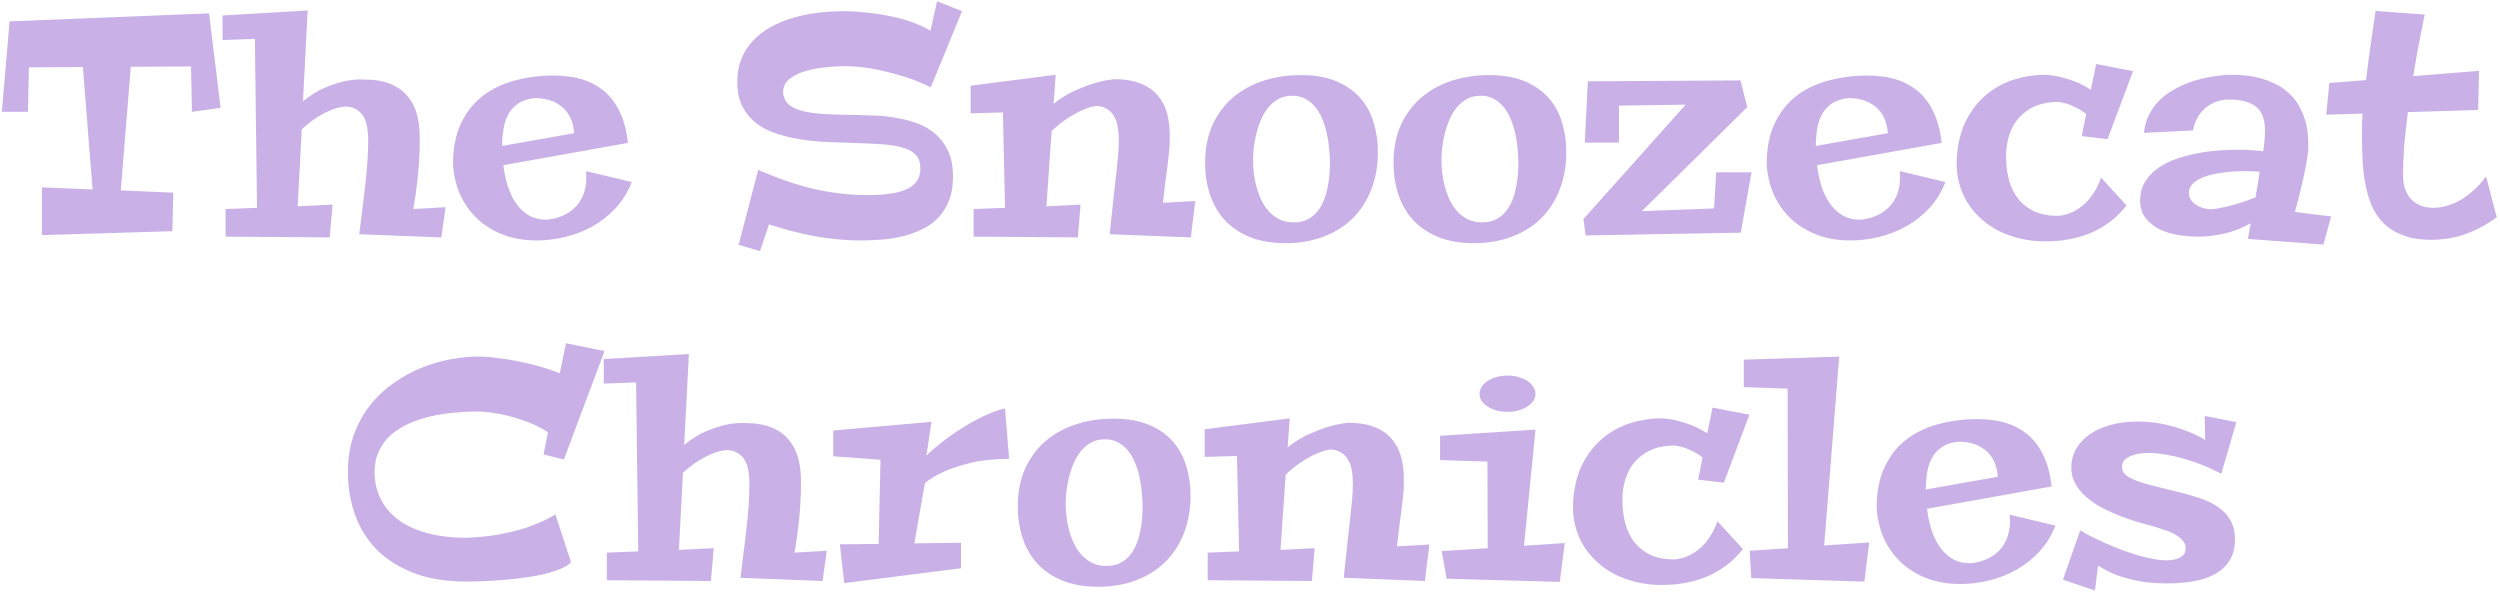 <svg width="684" height="162" viewBox="0 0 684 162" fill="none" xmlns="http://www.w3.org/2000/svg">
<path d="M47.409 52.711L47.16 63.253L11.466 64.332V51.258L25.329 51.839L22.672 18.346L7.897 18.429L7.648 30.589H0.509L2.626 5.853L57.204 3.653L60.358 29.51L52.514 30.589L52.265 18.18L35.788 18.263L33.048 52.088L47.409 52.711ZM90.988 55.99L90.199 64.955L61.727 64.747V57.193L70.319 56.861L69.738 10.626L60.898 10.958V4.234L84.181 2.865L82.894 27.726C84.97 26.038 87.003 24.779 88.996 23.949C91.016 23.119 92.8 22.538 94.35 22.206C96.176 21.818 97.919 21.666 99.579 21.749C102.346 21.749 104.698 22.136 106.635 22.911C108.599 23.658 110.176 24.737 111.366 26.148C112.584 27.532 113.469 29.192 114.022 31.129C114.576 33.066 114.853 35.21 114.853 37.562C114.853 41.187 114.687 44.618 114.354 47.855C114.05 51.065 113.621 54.177 113.068 57.193L121.908 56.695L120.746 64.955L98.293 64.083C98.597 61.593 98.887 59.227 99.164 56.986C99.468 54.717 99.731 52.531 99.953 50.428C100.202 48.298 100.395 46.236 100.534 44.244C100.672 42.224 100.741 40.218 100.741 38.226C100.741 36.981 100.644 35.819 100.451 34.74C100.257 33.633 99.925 32.678 99.455 31.876C98.984 31.074 98.348 30.437 97.545 29.967C96.771 29.469 95.802 29.192 94.64 29.137C93.589 29.192 92.427 29.441 91.154 29.884C90.075 30.271 88.802 30.894 87.335 31.752C85.869 32.581 84.278 33.785 82.562 35.362L81.442 56.446L90.988 55.99ZM172.833 49.806C171.782 52.545 170.316 54.925 168.434 56.944C166.58 58.937 164.477 60.597 162.125 61.925C159.774 63.225 157.283 64.194 154.655 64.83C152.026 65.466 149.439 65.785 146.894 65.785C143.352 65.785 140.198 65.231 137.431 64.124C134.664 63.018 132.312 61.524 130.375 59.642C128.438 57.761 126.916 55.561 125.81 53.043C124.73 50.497 124.108 47.8 123.942 44.95C123.942 40.606 124.661 36.898 126.1 33.827C127.567 30.728 129.545 28.21 132.035 26.273C134.553 24.336 137.486 22.925 140.834 22.04C144.182 21.127 147.737 20.67 151.5 20.67C152.884 20.67 154.309 20.767 155.775 20.96C157.27 21.154 158.722 21.5 160.133 21.998C161.544 22.496 162.886 23.188 164.159 24.073C165.46 24.931 166.622 26.052 167.646 27.435C168.697 28.791 169.582 30.423 170.302 32.333C171.021 34.242 171.519 36.497 171.796 39.098L137.721 45.199C137.943 47.108 138.33 48.976 138.883 50.802C139.464 52.628 140.239 54.247 141.208 55.658C142.176 57.041 143.366 58.148 144.777 58.978C146.216 59.78 147.917 60.154 149.882 60.099C152.012 59.85 153.894 59.213 155.526 58.19C156.218 57.747 156.882 57.207 157.519 56.571C158.155 55.907 158.708 55.118 159.179 54.205C159.649 53.292 159.995 52.227 160.216 51.009C160.438 49.792 160.479 48.395 160.341 46.817L172.833 49.806ZM157.104 36.441C156.993 35.141 156.758 34.007 156.398 33.038C156.038 32.07 155.582 31.24 155.028 30.548C154.503 29.856 153.908 29.289 153.244 28.846C152.607 28.376 151.957 28.002 151.293 27.726C149.743 27.089 148 26.799 146.063 26.854C144.237 27.075 142.757 27.601 141.623 28.431C140.488 29.234 139.603 30.244 138.966 31.461C138.358 32.651 137.943 33.979 137.721 35.445C137.5 36.912 137.389 38.406 137.389 39.928L157.104 36.441ZM263.188 3.072L254.679 23.866C251.553 22.372 248.564 21.237 245.714 20.462C242.892 19.66 240.402 19.079 238.244 18.719C235.698 18.304 233.332 18.097 231.146 18.097C227.909 18.152 225.17 18.401 222.929 18.844C220.688 19.259 218.889 19.84 217.533 20.587C216.205 21.306 215.278 22.136 214.752 23.077C214.254 24.018 214.13 25.028 214.379 26.107C214.656 27.324 215.306 28.293 216.33 29.012C217.353 29.704 218.723 30.23 220.438 30.589C222.154 30.921 224.188 31.143 226.54 31.253C228.919 31.364 231.589 31.433 234.55 31.461C236.099 31.489 237.815 31.544 239.696 31.627C241.605 31.71 243.528 31.931 245.465 32.291C247.43 32.623 249.325 33.135 251.151 33.827C252.978 34.518 254.596 35.487 256.007 36.732C257.446 37.977 258.594 39.54 259.452 41.422C260.31 43.303 260.739 45.614 260.739 48.353C260.739 50.843 260.379 53.002 259.66 54.828C258.94 56.654 257.972 58.217 256.754 59.518C255.537 60.79 254.098 61.842 252.438 62.672C250.806 63.474 249.062 64.111 247.208 64.581C245.355 65.051 243.445 65.37 241.481 65.536C239.516 65.702 237.607 65.785 235.753 65.785C233.402 65.785 231.146 65.674 228.988 65.453C226.858 65.259 224.769 64.968 222.721 64.581C220.674 64.194 218.626 63.737 216.579 63.211C214.559 62.658 212.497 62.049 210.395 61.385L207.946 68.69L202.094 66.988L207.448 46.485C209.938 47.565 212.401 48.533 214.835 49.391C217.298 50.248 219.761 50.982 222.223 51.59C224.713 52.171 227.217 52.614 229.735 52.919C232.253 53.223 234.826 53.375 237.455 53.375C240.028 53.375 242.228 53.223 244.054 52.919C245.88 52.614 247.361 52.158 248.495 51.549C249.657 50.94 250.501 50.179 251.027 49.266C251.553 48.353 251.815 47.288 251.815 46.07C251.815 44.548 251.428 43.345 250.653 42.459C249.879 41.574 248.703 40.896 247.125 40.426C245.576 39.955 243.625 39.637 241.273 39.471C238.949 39.305 236.224 39.181 233.097 39.098C230.911 39.042 228.615 38.959 226.208 38.849C223.8 38.738 221.435 38.503 219.11 38.143C216.786 37.783 214.573 37.258 212.47 36.566C210.367 35.874 208.513 34.92 206.908 33.702C205.331 32.485 204.072 30.963 203.131 29.137C202.191 27.311 201.72 25.083 201.72 22.455C201.72 20.103 202.094 17.986 202.841 16.105C203.616 14.195 204.695 12.521 206.078 11.082C207.462 9.616 209.094 8.371 210.976 7.347C212.885 6.296 214.974 5.452 217.243 4.815C219.539 4.151 221.96 3.681 224.506 3.404C227.079 3.128 229.722 3.017 232.433 3.072C235.2 3.211 237.939 3.487 240.651 3.902C241.785 4.068 242.975 4.29 244.22 4.566C245.465 4.815 246.697 5.134 247.914 5.521C249.132 5.881 250.307 6.31 251.442 6.808C252.576 7.278 253.628 7.818 254.596 8.426L256.381 0.333L263.188 3.072ZM295.644 55.99L294.896 64.955L266.383 64.747V57.193L274.975 56.861L274.394 30.755L265.553 31.004V23.451L288.837 20.462L288.256 28.39C290.276 26.812 292.268 25.595 294.232 24.737C296.225 23.852 298.009 23.174 299.586 22.704C301.44 22.178 303.211 21.832 304.899 21.666C307.638 21.666 309.962 22.04 311.872 22.787C313.808 23.506 315.372 24.544 316.562 25.899C317.779 27.227 318.664 28.832 319.218 30.714C319.771 32.595 320.048 34.684 320.048 36.981C320.048 37.949 320.034 38.807 320.006 39.554C319.979 40.301 319.923 41.035 319.84 41.754C319.785 42.446 319.702 43.179 319.591 43.954C319.508 44.701 319.398 45.6 319.259 46.651C319.121 47.703 318.955 48.948 318.761 50.387C318.595 51.798 318.402 53.499 318.18 55.492L327.021 54.994L325.817 64.955L303.612 64.083C303.944 60.846 304.235 58.065 304.484 55.741C304.733 53.416 304.954 51.438 305.148 49.806C305.342 48.145 305.494 46.762 305.604 45.655C305.715 44.521 305.812 43.539 305.895 42.709C305.978 41.851 306.033 41.076 306.061 40.384C306.089 39.693 306.103 38.946 306.103 38.143C306.103 36.898 306.006 35.736 305.812 34.657C305.618 33.55 305.272 32.581 304.774 31.752C304.304 30.921 303.668 30.271 302.865 29.801C302.09 29.303 301.122 29.026 299.96 28.971C298.909 29.109 297.746 29.441 296.474 29.967C295.367 30.437 294.066 31.129 292.572 32.042C291.106 32.927 289.487 34.2 287.716 35.86L286.305 56.446L295.644 55.99ZM351.757 66.532C347.911 66.532 344.59 65.951 341.796 64.789C339.029 63.627 336.746 62.049 334.948 60.057C333.177 58.065 331.863 55.741 331.005 53.084C330.147 50.428 329.718 47.606 329.718 44.618C329.718 40.606 330.41 37.092 331.793 34.076C333.205 31.06 335.1 28.556 337.479 26.564C339.887 24.544 342.667 23.036 345.822 22.04C348.976 21.044 352.31 20.545 355.824 20.545C359.753 20.545 363.06 21.127 365.744 22.289C368.455 23.451 370.641 25.014 372.301 26.979C373.961 28.915 375.151 31.157 375.871 33.702C376.618 36.22 376.991 38.862 376.991 41.629C376.991 45.392 376.382 48.81 375.165 51.881C373.975 54.952 372.274 57.581 370.06 59.767C367.874 61.925 365.218 63.585 362.091 64.747C358.992 65.937 355.548 66.532 351.757 66.532ZM353.542 26.19C352.075 26.19 350.788 26.508 349.682 27.145C348.603 27.753 347.662 28.57 346.859 29.593C346.085 30.589 345.434 31.724 344.909 32.997C344.383 34.269 343.968 35.57 343.664 36.898C343.359 38.198 343.138 39.471 343 40.716C342.889 41.961 342.833 43.041 342.833 43.954C342.833 44.95 342.903 46.07 343.041 47.315C343.179 48.533 343.415 49.764 343.747 51.009C344.079 52.254 344.521 53.472 345.075 54.662C345.628 55.851 346.32 56.903 347.15 57.816C347.98 58.729 348.948 59.462 350.055 60.016C351.19 60.569 352.49 60.846 353.957 60.846C355.451 60.846 356.723 60.569 357.775 60.016C358.854 59.462 359.753 58.729 360.473 57.816C361.22 56.903 361.815 55.865 362.257 54.703C362.7 53.541 363.032 52.365 363.253 51.175C363.502 49.958 363.668 48.782 363.751 47.648C363.834 46.513 363.876 45.503 363.876 44.618C363.876 43.428 363.807 42.141 363.668 40.758C363.558 39.374 363.35 38.005 363.046 36.649C362.769 35.266 362.368 33.951 361.842 32.706C361.344 31.433 360.708 30.326 359.933 29.386C359.186 28.417 358.273 27.643 357.194 27.061C356.142 26.48 354.925 26.19 353.542 26.19ZM403.305 66.532C399.459 66.532 396.138 65.951 393.344 64.789C390.577 63.627 388.294 62.049 386.496 60.057C384.725 58.065 383.41 55.741 382.553 53.084C381.695 50.428 381.266 47.606 381.266 44.618C381.266 40.606 381.958 37.092 383.341 34.076C384.752 31.06 386.648 28.556 389.027 26.564C391.435 24.544 394.215 23.036 397.37 22.04C400.524 21.044 403.858 20.545 407.372 20.545C411.301 20.545 414.608 21.127 417.292 22.289C420.003 23.451 422.189 25.014 423.849 26.979C425.509 28.915 426.699 31.157 427.418 33.702C428.166 36.22 428.539 38.862 428.539 41.629C428.539 45.392 427.93 48.81 426.713 51.881C425.523 54.952 423.821 57.581 421.608 59.767C419.422 61.925 416.766 63.585 413.639 64.747C410.54 65.937 407.095 66.532 403.305 66.532ZM405.089 26.19C403.623 26.19 402.336 26.508 401.229 27.145C400.15 27.753 399.21 28.57 398.407 29.593C397.632 30.589 396.982 31.724 396.457 32.997C395.931 34.269 395.516 35.57 395.211 36.898C394.907 38.198 394.686 39.471 394.547 40.716C394.437 41.961 394.381 43.041 394.381 43.954C394.381 44.95 394.451 46.07 394.589 47.315C394.727 48.533 394.962 49.764 395.294 51.009C395.626 52.254 396.069 53.472 396.623 54.662C397.176 55.851 397.868 56.903 398.698 57.816C399.528 58.729 400.496 59.462 401.603 60.016C402.737 60.569 404.038 60.846 405.504 60.846C406.999 60.846 408.271 60.569 409.323 60.016C410.402 59.462 411.301 58.729 412.021 57.816C412.768 56.903 413.362 55.865 413.805 54.703C414.248 53.541 414.58 52.365 414.801 51.175C415.05 49.958 415.216 48.782 415.299 47.648C415.382 46.513 415.424 45.503 415.424 44.618C415.424 43.428 415.355 42.141 415.216 40.758C415.106 39.374 414.898 38.005 414.594 36.649C414.317 35.266 413.916 33.951 413.39 32.706C412.892 31.433 412.256 30.326 411.481 29.386C410.734 28.417 409.821 27.643 408.742 27.061C407.69 26.48 406.473 26.19 405.089 26.19ZM479.215 47.149L476.269 63.668L433.852 64.415L433.229 59.933L461.203 28.639L442.941 28.888V39.015H433.603L434.433 22.247L476.186 21.998L478.053 29.303L449.208 57.774L468.964 57.027L469.545 47.149H479.215ZM532.257 49.806C531.206 52.545 529.739 54.925 527.858 56.944C526.004 58.937 523.901 60.597 521.549 61.925C519.197 63.225 516.707 64.194 514.079 64.83C511.45 65.466 508.863 65.785 506.317 65.785C502.776 65.785 499.621 65.231 496.854 64.124C494.088 63.018 491.736 61.524 489.799 59.642C487.862 57.761 486.34 55.561 485.233 53.043C484.154 50.497 483.532 47.8 483.366 44.95C483.366 40.606 484.085 36.898 485.524 33.827C486.99 30.728 488.969 28.21 491.459 26.273C493.977 24.336 496.91 22.925 500.258 22.04C503.606 21.127 507.161 20.67 510.924 20.67C512.308 20.67 513.733 20.767 515.199 20.96C516.693 21.154 518.146 21.5 519.557 21.998C520.968 22.496 522.31 23.188 523.583 24.073C524.883 24.931 526.046 26.052 527.069 27.435C528.121 28.791 529.006 30.423 529.726 32.333C530.445 34.242 530.943 36.497 531.22 39.098L497.145 45.199C497.366 47.108 497.754 48.976 498.307 50.802C498.888 52.628 499.663 54.247 500.631 55.658C501.6 57.041 502.79 58.148 504.201 58.978C505.639 59.78 507.341 60.154 509.306 60.099C511.436 59.85 513.318 59.213 514.95 58.19C515.642 57.747 516.306 57.207 516.942 56.571C517.579 55.907 518.132 55.118 518.603 54.205C519.073 53.292 519.419 52.227 519.64 51.009C519.861 49.792 519.903 48.395 519.765 46.817L532.257 49.806ZM516.527 36.441C516.417 35.141 516.181 34.007 515.822 33.038C515.462 32.07 515.006 31.24 514.452 30.548C513.926 29.856 513.332 29.289 512.667 28.846C512.031 28.376 511.381 28.002 510.717 27.726C509.167 27.089 507.424 26.799 505.487 26.854C503.661 27.075 502.181 27.601 501.046 28.431C499.912 29.234 499.027 30.244 498.39 31.461C497.781 32.651 497.366 33.979 497.145 35.445C496.924 36.912 496.813 38.406 496.813 39.928L516.527 36.441ZM581.813 56.197C580.54 57.83 579.184 59.213 577.746 60.348C576.307 61.454 574.84 62.381 573.346 63.128C571.88 63.848 570.427 64.401 568.988 64.789C567.549 65.204 566.208 65.494 564.962 65.66C563.717 65.854 562.597 65.965 561.601 65.992C560.604 66.02 559.816 66.034 559.235 66.034C557.049 66.034 554.918 65.785 552.843 65.287C550.768 64.816 548.804 64.124 546.95 63.211C545.124 62.298 543.463 61.164 541.969 59.808C540.475 58.452 539.202 56.917 538.151 55.201C537.127 53.486 536.366 51.59 535.868 49.515C535.37 47.412 535.218 45.157 535.412 42.75C535.716 38.849 536.601 35.501 538.068 32.706C539.562 29.884 541.416 27.573 543.629 25.775C545.871 23.949 548.361 22.607 551.1 21.749C553.867 20.891 556.662 20.462 559.484 20.462C560.757 20.518 562.099 20.698 563.51 21.002C564.7 21.279 566.042 21.694 567.536 22.247C569.03 22.8 570.538 23.575 572.06 24.571L573.512 17.516L583.598 19.466L576.625 38.06L569.569 37.23L570.773 31.17C569.749 30.368 568.767 29.759 567.826 29.344C566.913 28.901 566.097 28.57 565.377 28.348C564.547 28.099 563.773 27.947 563.053 27.892C560.729 27.892 558.681 28.265 556.911 29.012C555.167 29.759 553.687 30.797 552.47 32.125C551.28 33.425 550.381 34.989 549.772 36.815C549.163 38.613 548.859 40.592 548.859 42.75C548.859 45.102 549.122 47.274 549.647 49.266C550.201 51.258 551.059 52.988 552.221 54.454C553.383 55.893 554.849 57.027 556.62 57.857C558.419 58.66 560.563 59.061 563.053 59.061C564.63 58.95 566.152 58.508 567.619 57.733C568.227 57.401 568.864 56.986 569.528 56.488C570.192 55.962 570.842 55.34 571.479 54.62C572.115 53.873 572.724 53.015 573.305 52.047C573.886 51.051 574.398 49.903 574.84 48.602L581.813 56.197ZM637.802 59.227L635.685 66.905L615.058 65.37C615.113 64.955 615.182 64.498 615.265 64C615.348 63.502 615.431 63.032 615.514 62.589C615.625 62.091 615.722 61.593 615.805 61.095C613.397 62.423 610.963 63.364 608.5 63.917C606.037 64.47 603.63 64.747 601.278 64.747C599.563 64.747 597.778 64.595 595.924 64.29C594.07 63.986 592.369 63.46 590.819 62.713C589.298 61.939 588.039 60.929 587.042 59.684C586.046 58.411 585.548 56.82 585.548 54.911C585.548 52.891 586.005 51.148 586.918 49.681C587.831 48.215 589.035 46.97 590.529 45.946C592.023 44.894 593.711 44.05 595.592 43.414C597.501 42.778 599.424 42.28 601.361 41.92C603.326 41.533 605.235 41.283 607.089 41.173C608.943 41.035 610.575 40.965 611.986 40.965C613.48 40.965 614.822 41.007 616.012 41.09C617.202 41.145 618.267 41.242 619.208 41.38C619.54 39.361 619.706 37.438 619.706 35.611C619.706 34.283 619.526 33.08 619.167 32.001C618.834 30.921 618.24 30.022 617.382 29.303C616.552 28.583 615.431 28.044 614.02 27.684C612.637 27.324 610.907 27.186 608.832 27.269C607.449 27.407 606.176 27.795 605.014 28.431C604.516 28.708 604.004 29.054 603.478 29.469C602.98 29.884 602.496 30.382 602.025 30.963C601.583 31.544 601.181 32.236 600.822 33.038C600.462 33.813 600.185 34.698 599.992 35.694L586.586 36.358C586.78 34.449 587.264 32.761 588.039 31.295C588.813 29.801 589.754 28.514 590.861 27.435C591.995 26.328 593.24 25.387 594.596 24.613C595.952 23.838 597.322 23.188 598.705 22.662C601.97 21.472 605.609 20.739 609.621 20.462C613.218 20.407 616.261 20.753 618.751 21.5C621.269 22.219 623.345 23.202 624.977 24.447C626.61 25.664 627.882 27.048 628.795 28.597C629.708 30.147 630.373 31.696 630.788 33.246C631.203 34.767 631.438 36.22 631.493 37.603C631.549 38.959 631.562 40.08 631.535 40.965C631.452 42.044 631.258 43.4 630.954 45.033C630.705 46.444 630.331 48.215 629.833 50.345C629.363 52.476 628.712 55.021 627.882 57.982L637.802 59.227ZM618.253 46.983C617.617 46.928 616.925 46.887 616.178 46.859C615.431 46.831 614.656 46.817 613.854 46.817C613.162 46.817 612.305 46.845 611.281 46.9C610.285 46.956 609.233 47.066 608.126 47.232C607.02 47.371 605.913 47.578 604.806 47.855C603.699 48.132 602.703 48.491 601.818 48.934C600.96 49.377 600.255 49.916 599.701 50.553C599.148 51.189 598.871 51.936 598.871 52.794C598.871 53.458 599.065 54.094 599.452 54.703C599.867 55.284 600.421 55.782 601.112 56.197C601.804 56.612 602.606 56.917 603.52 57.11C604.46 57.276 605.443 57.276 606.466 57.11C608.542 56.723 610.492 56.253 612.318 55.699C614.172 55.118 615.763 54.565 617.091 54.039C617.313 52.877 617.52 51.701 617.714 50.511C617.908 49.322 618.087 48.145 618.253 46.983ZM657.475 48.021C657.475 49.515 657.682 50.816 658.097 51.922C658.54 53.029 659.135 53.956 659.882 54.703C660.629 55.422 661.5 55.962 662.497 56.322C663.52 56.681 664.613 56.861 665.775 56.861C666.938 56.861 668.155 56.681 669.428 56.322C670.701 55.962 671.959 55.422 673.205 54.703C674.45 53.984 675.667 53.084 676.857 52.005C678.047 50.926 679.153 49.681 680.177 48.27C680.454 49.266 680.744 50.359 681.049 51.549C681.326 52.573 681.63 53.762 681.962 55.118C682.322 56.446 682.709 57.871 683.124 59.393C681.464 60.638 679.831 61.662 678.227 62.464C676.622 63.267 675.058 63.903 673.537 64.374C672.042 64.844 670.604 65.162 669.22 65.328C667.837 65.522 666.55 65.619 665.36 65.619C662.261 65.619 659.633 65.204 657.475 64.374C655.344 63.571 653.559 62.464 652.121 61.053C650.709 59.614 649.603 57.94 648.8 56.031C648.026 54.094 647.444 52.019 647.057 49.806C646.67 47.565 646.435 45.24 646.352 42.833C646.269 40.398 646.227 37.991 646.227 35.611C646.227 35.003 646.241 34.311 646.269 33.536C646.296 32.761 646.338 31.945 646.393 31.087L636.474 31.378L637.304 22.704L647.348 21.915C647.624 19.563 647.915 17.267 648.219 15.025C648.551 12.784 648.842 10.764 649.091 8.966C649.395 6.863 649.686 4.871 649.962 2.989L663.41 3.985C663.078 5.479 662.746 7.112 662.414 8.883C662.109 10.405 661.763 12.189 661.376 14.237C661.016 16.257 660.643 18.456 660.255 20.836L678.268 19.383L678.019 30.091L658.803 30.672C658.388 33.771 658.056 36.801 657.807 39.762C657.585 42.695 657.475 45.448 657.475 48.021ZM165.404 96.035L154.281 125.71L148.72 124.34L149.923 118.239C147.682 116.828 145.413 115.749 143.117 115.002C140.848 114.227 138.786 113.66 136.933 113.3C134.774 112.885 132.672 112.65 130.624 112.595C128.493 112.595 126.308 112.705 124.066 112.927C121.853 113.12 119.708 113.466 117.633 113.964C115.558 114.462 113.594 115.126 111.74 115.957C109.914 116.787 108.309 117.81 106.925 119.028C105.569 120.245 104.49 121.698 103.688 123.386C102.886 125.046 102.484 126.955 102.484 129.113C102.484 131.825 103.038 134.287 104.145 136.501C105.251 138.715 106.856 140.61 108.959 142.187C111.09 143.764 113.704 144.982 116.803 145.839C119.93 146.697 123.485 147.126 127.47 147.126C130.209 147.071 132.99 146.808 135.812 146.337C137.002 146.144 138.275 145.895 139.63 145.59C140.986 145.286 142.356 144.912 143.739 144.47C145.123 143.999 146.506 143.46 147.89 142.851C149.301 142.242 150.657 141.537 151.957 140.734L156.232 153.85C155.568 154.514 154.641 155.095 153.451 155.593C152.289 156.091 150.975 156.534 149.508 156.921C148.069 157.281 146.534 157.585 144.901 157.834C143.269 158.083 141.65 158.291 140.045 158.457C136.282 158.844 132.215 159.065 127.843 159.121C122.088 159.121 117.149 158.318 113.026 156.713C108.904 155.081 105.514 152.895 102.858 150.156C100.229 147.389 98.293 144.193 97.047 140.568C95.802 136.944 95.18 133.125 95.18 129.113C95.18 125.433 95.705 122.099 96.757 119.111C97.836 116.095 99.289 113.411 101.115 111.059C102.969 108.68 105.113 106.632 107.548 104.917C109.983 103.173 112.556 101.748 115.268 100.642C118.007 99.535 120.801 98.732 123.651 98.234C126.529 97.709 129.31 97.487 131.994 97.57C134.041 97.681 136.227 97.916 138.551 98.276C140.543 98.58 142.799 99.037 145.316 99.645C147.862 100.254 150.477 101.084 153.161 102.136L154.862 93.918L165.404 96.035ZM195.287 149.99L194.499 158.955L166.027 158.747V151.193L174.618 150.861L174.037 104.626L165.197 104.958V98.234L188.48 96.865L187.194 121.726C189.269 120.038 191.303 118.779 193.295 117.949C195.315 117.119 197.099 116.538 198.649 116.206C200.475 115.818 202.218 115.666 203.878 115.749C206.645 115.749 208.997 116.136 210.934 116.911C212.899 117.658 214.476 118.737 215.666 120.148C216.883 121.532 217.768 123.192 218.322 125.129C218.875 127.066 219.152 129.21 219.152 131.562C219.152 135.187 218.986 138.618 218.654 141.855C218.349 145.065 217.921 148.177 217.367 151.193L226.208 150.695L225.045 158.955L202.592 158.083C202.896 155.593 203.187 153.227 203.463 150.986C203.768 148.717 204.031 146.531 204.252 144.428C204.501 142.298 204.695 140.236 204.833 138.244C204.971 136.224 205.041 134.218 205.041 132.226C205.041 130.981 204.944 129.819 204.75 128.74C204.556 127.633 204.224 126.678 203.754 125.876C203.284 125.074 202.647 124.437 201.845 123.967C201.07 123.469 200.102 123.192 198.939 123.137C197.888 123.192 196.726 123.441 195.453 123.884C194.374 124.271 193.101 124.894 191.635 125.751C190.168 126.582 188.577 127.785 186.862 129.362L185.741 150.446L195.287 149.99ZM262.938 148.496V155.468L230.98 159.536L229.777 148.911L240.402 148.828L240.9 125.793L227.992 124.838V117.783L254.845 115.417L253.476 124.672C254.084 124.036 254.887 123.303 255.883 122.473C256.879 121.615 257.972 120.757 259.162 119.899C260.379 119.014 261.666 118.129 263.021 117.243C264.405 116.358 265.788 115.555 267.172 114.836C268.555 114.089 269.911 113.452 271.239 112.927C272.595 112.373 273.84 111.986 274.975 111.765L276.095 125.544C272.111 125.544 268.68 125.89 265.802 126.582C262.952 127.273 260.573 128.034 258.664 128.864C256.45 129.833 254.582 130.926 253.061 132.143L250.155 148.662L262.938 148.496ZM300.5 160.532C296.653 160.532 293.333 159.951 290.539 158.789C287.772 157.626 285.489 156.049 283.69 154.057C281.92 152.065 280.605 149.741 279.748 147.084C278.89 144.428 278.461 141.606 278.461 138.618C278.461 134.606 279.153 131.092 280.536 128.076C281.947 125.06 283.843 122.556 286.222 120.563C288.629 118.544 291.41 117.036 294.564 116.04C297.719 115.043 301.053 114.545 304.567 114.545C308.496 114.545 311.802 115.126 314.486 116.289C317.198 117.451 319.384 119.014 321.044 120.979C322.704 122.915 323.894 125.157 324.613 127.702C325.36 130.22 325.734 132.862 325.734 135.629C325.734 139.392 325.125 142.81 323.908 145.881C322.718 148.952 321.016 151.581 318.803 153.767C316.617 155.925 313.961 157.585 310.834 158.747C307.735 159.937 304.29 160.532 300.5 160.532ZM302.284 120.19C300.818 120.19 299.531 120.508 298.424 121.145C297.345 121.753 296.404 122.569 295.602 123.593C294.827 124.589 294.177 125.724 293.651 126.997C293.126 128.269 292.711 129.57 292.406 130.898C292.102 132.198 291.881 133.471 291.742 134.716C291.632 135.961 291.576 137.041 291.576 137.954C291.576 138.95 291.645 140.07 291.784 141.315C291.922 142.533 292.157 143.764 292.489 145.009C292.821 146.254 293.264 147.472 293.817 148.662C294.371 149.851 295.062 150.903 295.893 151.816C296.723 152.729 297.691 153.462 298.798 154.016C299.932 154.569 301.233 154.846 302.699 154.846C304.193 154.846 305.466 154.569 306.518 154.016C307.597 153.462 308.496 152.729 309.215 151.816C309.962 150.903 310.557 149.865 311 148.703C311.443 147.541 311.775 146.365 311.996 145.175C312.245 143.958 312.411 142.782 312.494 141.647C312.577 140.513 312.619 139.503 312.619 138.618C312.619 137.428 312.549 136.141 312.411 134.758C312.3 133.374 312.093 132.005 311.789 130.649C311.512 129.265 311.111 127.951 310.585 126.706C310.087 125.433 309.451 124.326 308.676 123.386C307.929 122.417 307.016 121.643 305.937 121.062C304.885 120.48 303.668 120.19 302.284 120.19ZM359.684 149.99L358.937 158.955L330.424 158.747V151.193L339.015 150.861L338.434 124.755L329.594 125.004V117.451L352.877 114.462L352.296 122.39C354.316 120.812 356.308 119.595 358.273 118.737C360.265 117.852 362.05 117.174 363.627 116.704C365.481 116.178 367.252 115.832 368.939 115.666C371.679 115.666 374.003 116.04 375.912 116.787C377.849 117.506 379.412 118.544 380.602 119.899C381.819 121.228 382.705 122.832 383.258 124.714C383.812 126.595 384.088 128.684 384.088 130.981C384.088 131.949 384.075 132.807 384.047 133.554C384.019 134.301 383.964 135.035 383.881 135.754C383.826 136.446 383.743 137.179 383.632 137.954C383.549 138.701 383.438 139.6 383.3 140.651C383.161 141.703 382.995 142.948 382.802 144.387C382.636 145.798 382.442 147.5 382.221 149.492L391.061 148.994L389.857 158.955L367.653 158.083C367.985 154.846 368.275 152.065 368.524 149.741C368.773 147.417 368.995 145.438 369.188 143.806C369.382 142.146 369.534 140.762 369.645 139.655C369.756 138.521 369.853 137.539 369.936 136.708C370.019 135.851 370.074 135.076 370.102 134.384C370.129 133.693 370.143 132.945 370.143 132.143C370.143 130.898 370.046 129.736 369.853 128.657C369.659 127.55 369.313 126.582 368.815 125.751C368.345 124.921 367.708 124.271 366.906 123.801C366.131 123.303 365.163 123.026 364 122.971C362.949 123.109 361.787 123.441 360.514 123.967C359.407 124.437 358.107 125.129 356.613 126.042C355.146 126.927 353.528 128.2 351.757 129.86L350.346 150.446L359.684 149.99ZM428.124 148.579L426.754 159.204L395.792 158.332L394.464 150.778L407.04 149.99L406.957 126.291L394.008 125.876V119.235L420.114 117.534L416.959 149.326L428.124 148.579ZM420.114 107.78C420.114 108.444 419.906 109.081 419.491 109.689C419.104 110.271 418.564 110.782 417.873 111.225C417.181 111.668 416.365 112.028 415.424 112.304C414.511 112.553 413.528 112.678 412.477 112.678C411.398 112.678 410.388 112.553 409.447 112.304C408.534 112.028 407.732 111.668 407.04 111.225C406.348 110.782 405.795 110.271 405.38 109.689C404.993 109.081 404.799 108.444 404.799 107.78C404.799 107.089 404.993 106.438 405.38 105.83C405.795 105.193 406.348 104.654 407.04 104.211C407.732 103.768 408.534 103.422 409.447 103.173C410.388 102.897 411.398 102.758 412.477 102.758C413.528 102.758 414.511 102.897 415.424 103.173C416.365 103.422 417.181 103.768 417.873 104.211C418.564 104.654 419.104 105.193 419.491 105.83C419.906 106.438 420.114 107.089 420.114 107.78ZM476.85 150.197C475.577 151.83 474.221 153.213 472.782 154.348C471.343 155.454 469.877 156.381 468.383 157.128C466.916 157.848 465.464 158.401 464.025 158.789C462.586 159.204 461.244 159.494 459.999 159.66C458.754 159.854 457.633 159.965 456.637 159.992C455.641 160.02 454.853 160.034 454.271 160.034C452.086 160.034 449.955 159.785 447.88 159.287C445.805 158.816 443.84 158.125 441.986 157.211C440.16 156.298 438.5 155.164 437.006 153.808C435.512 152.452 434.239 150.917 433.188 149.201C432.164 147.486 431.403 145.59 430.905 143.515C430.407 141.412 430.255 139.157 430.448 136.75C430.753 132.849 431.638 129.501 433.104 126.706C434.599 123.884 436.452 121.573 438.666 119.775C440.907 117.949 443.397 116.607 446.137 115.749C448.904 114.891 451.698 114.462 454.521 114.462C455.793 114.518 457.135 114.698 458.546 115.002C459.736 115.279 461.078 115.694 462.572 116.247C464.066 116.8 465.574 117.575 467.096 118.571L468.549 111.516L478.634 113.466L471.662 132.06L464.606 131.23L465.81 125.17C464.786 124.368 463.804 123.759 462.863 123.344C461.95 122.902 461.133 122.569 460.414 122.348C459.584 122.099 458.809 121.947 458.09 121.892C455.766 121.892 453.718 122.265 451.947 123.012C450.204 123.759 448.724 124.797 447.506 126.125C446.317 127.425 445.417 128.989 444.809 130.815C444.2 132.613 443.896 134.592 443.896 136.75C443.896 139.102 444.158 141.274 444.684 143.266C445.237 145.258 446.095 146.988 447.257 148.454C448.419 149.893 449.886 151.027 451.657 151.857C453.455 152.66 455.6 153.061 458.09 153.061C459.667 152.95 461.189 152.508 462.655 151.733C463.264 151.401 463.9 150.986 464.564 150.488C465.229 149.962 465.879 149.34 466.515 148.62C467.152 147.873 467.76 147.015 468.341 146.047C468.922 145.051 469.434 143.903 469.877 142.602L476.85 150.197ZM511.422 148.413L510.094 159.121L479.132 158.166L478.717 150.695L489.176 149.99L489.093 106.328L477.099 105.913V98.4L503.205 97.57L499.096 149.243L511.422 148.413ZM562.348 143.806C561.296 146.545 559.83 148.924 557.948 150.944C556.094 152.937 553.992 154.597 551.64 155.925C549.288 157.225 546.798 158.194 544.169 158.83C541.54 159.466 538.953 159.785 536.408 159.785C532.866 159.785 529.712 159.231 526.945 158.125C524.178 157.018 521.826 155.524 519.889 153.642C517.952 151.761 516.431 149.561 515.324 147.043C514.245 144.497 513.622 141.8 513.456 138.95C513.456 134.606 514.175 130.898 515.614 127.827C517.081 124.728 519.059 122.21 521.549 120.273C524.067 118.336 527 116.925 530.348 116.04C533.696 115.126 537.252 114.67 541.015 114.67C542.398 114.67 543.823 114.767 545.29 114.96C546.784 115.154 548.236 115.5 549.647 115.998C551.059 116.496 552.401 117.188 553.673 118.073C554.974 118.931 556.136 120.052 557.16 121.435C558.211 122.791 559.097 124.423 559.816 126.333C560.535 128.242 561.033 130.497 561.31 133.098L527.235 139.199C527.457 141.108 527.844 142.976 528.397 144.802C528.979 146.628 529.753 148.247 530.722 149.658C531.69 151.041 532.88 152.148 534.291 152.978C535.73 153.78 537.431 154.154 539.396 154.099C541.527 153.85 543.408 153.213 545.041 152.189C545.732 151.747 546.396 151.207 547.033 150.571C547.669 149.907 548.222 149.118 548.693 148.205C549.163 147.292 549.509 146.227 549.73 145.009C549.952 143.792 549.993 142.395 549.855 140.817L562.348 143.806ZM546.618 130.441C546.507 129.141 546.272 128.007 545.912 127.038C545.552 126.07 545.096 125.24 544.542 124.548C544.017 123.856 543.422 123.289 542.758 122.846C542.121 122.376 541.471 122.002 540.807 121.726C539.258 121.089 537.514 120.799 535.578 120.854C533.751 121.075 532.271 121.601 531.137 122.431C530.002 123.234 529.117 124.243 528.48 125.461C527.872 126.651 527.457 127.979 527.235 129.445C527.014 130.912 526.903 132.406 526.903 133.928L546.618 130.441ZM611.862 115.5L607.753 129.611C606.397 128.892 604.889 128.186 603.229 127.495C601.569 126.803 599.853 126.194 598.083 125.668C596.339 125.143 594.582 124.728 592.812 124.423C591.068 124.091 589.422 123.925 587.873 123.925C585.714 123.925 583.957 124.257 582.602 124.921C581.246 125.558 580.568 126.499 580.568 127.744C580.568 128.546 580.872 129.238 581.481 129.819C582.09 130.372 583.003 130.898 584.22 131.396C585.465 131.894 587.015 132.378 588.869 132.849C590.75 133.319 592.936 133.859 595.426 134.467C597.667 134.993 599.77 135.588 601.735 136.252C603.699 136.888 605.401 137.705 606.84 138.701C608.279 139.697 609.413 140.914 610.243 142.353C611.073 143.792 611.488 145.549 611.488 147.624C611.488 149.838 611.018 151.705 610.077 153.227C609.164 154.749 607.877 155.994 606.217 156.962C604.557 157.903 602.593 158.581 600.324 158.996C598.083 159.411 595.634 159.619 592.978 159.619C589.74 159.619 586.959 159.37 584.635 158.872C582.339 158.374 580.43 157.834 578.908 157.253C577.414 156.644 576.265 156.091 575.463 155.593C574.688 155.095 574.204 154.846 574.01 154.846L573.18 161.569L564.423 158.581L569.154 145.092C570.012 145.646 571.05 146.227 572.267 146.835C573.485 147.444 574.785 148.053 576.168 148.662C577.552 149.27 578.991 149.865 580.485 150.446C582.007 151 583.501 151.498 584.967 151.94C586.434 152.355 587.831 152.688 589.159 152.937C590.487 153.186 591.677 153.31 592.729 153.31C593.227 153.31 593.78 153.269 594.389 153.186C594.997 153.103 595.565 152.95 596.09 152.729C596.644 152.48 597.1 152.148 597.46 151.733C597.82 151.29 598 150.709 598 149.99C598 149.104 597.681 148.343 597.045 147.707C596.409 147.043 595.634 146.476 594.721 146.005C593.808 145.535 592.825 145.148 591.774 144.843C590.75 144.511 589.823 144.221 588.993 143.972C587.665 143.612 586.199 143.197 584.594 142.727C582.989 142.229 581.356 141.661 579.696 141.025C578.036 140.361 576.431 139.614 574.882 138.784C573.332 137.954 571.949 136.999 570.731 135.92C569.514 134.841 568.532 133.637 567.785 132.309C567.065 130.981 566.706 129.487 566.706 127.827C566.706 126.139 567.107 124.548 567.909 123.054C568.712 121.532 569.874 120.204 571.396 119.069C572.945 117.935 574.84 117.036 577.082 116.372C579.35 115.68 581.924 115.334 584.801 115.334C587.513 115.334 589.989 115.597 592.23 116.123C594.499 116.648 596.464 117.229 598.124 117.866C600.061 118.585 601.804 119.415 603.354 120.356L603.188 113.798L611.862 115.5Z" fill="#C9B0E7"/>
</svg>
